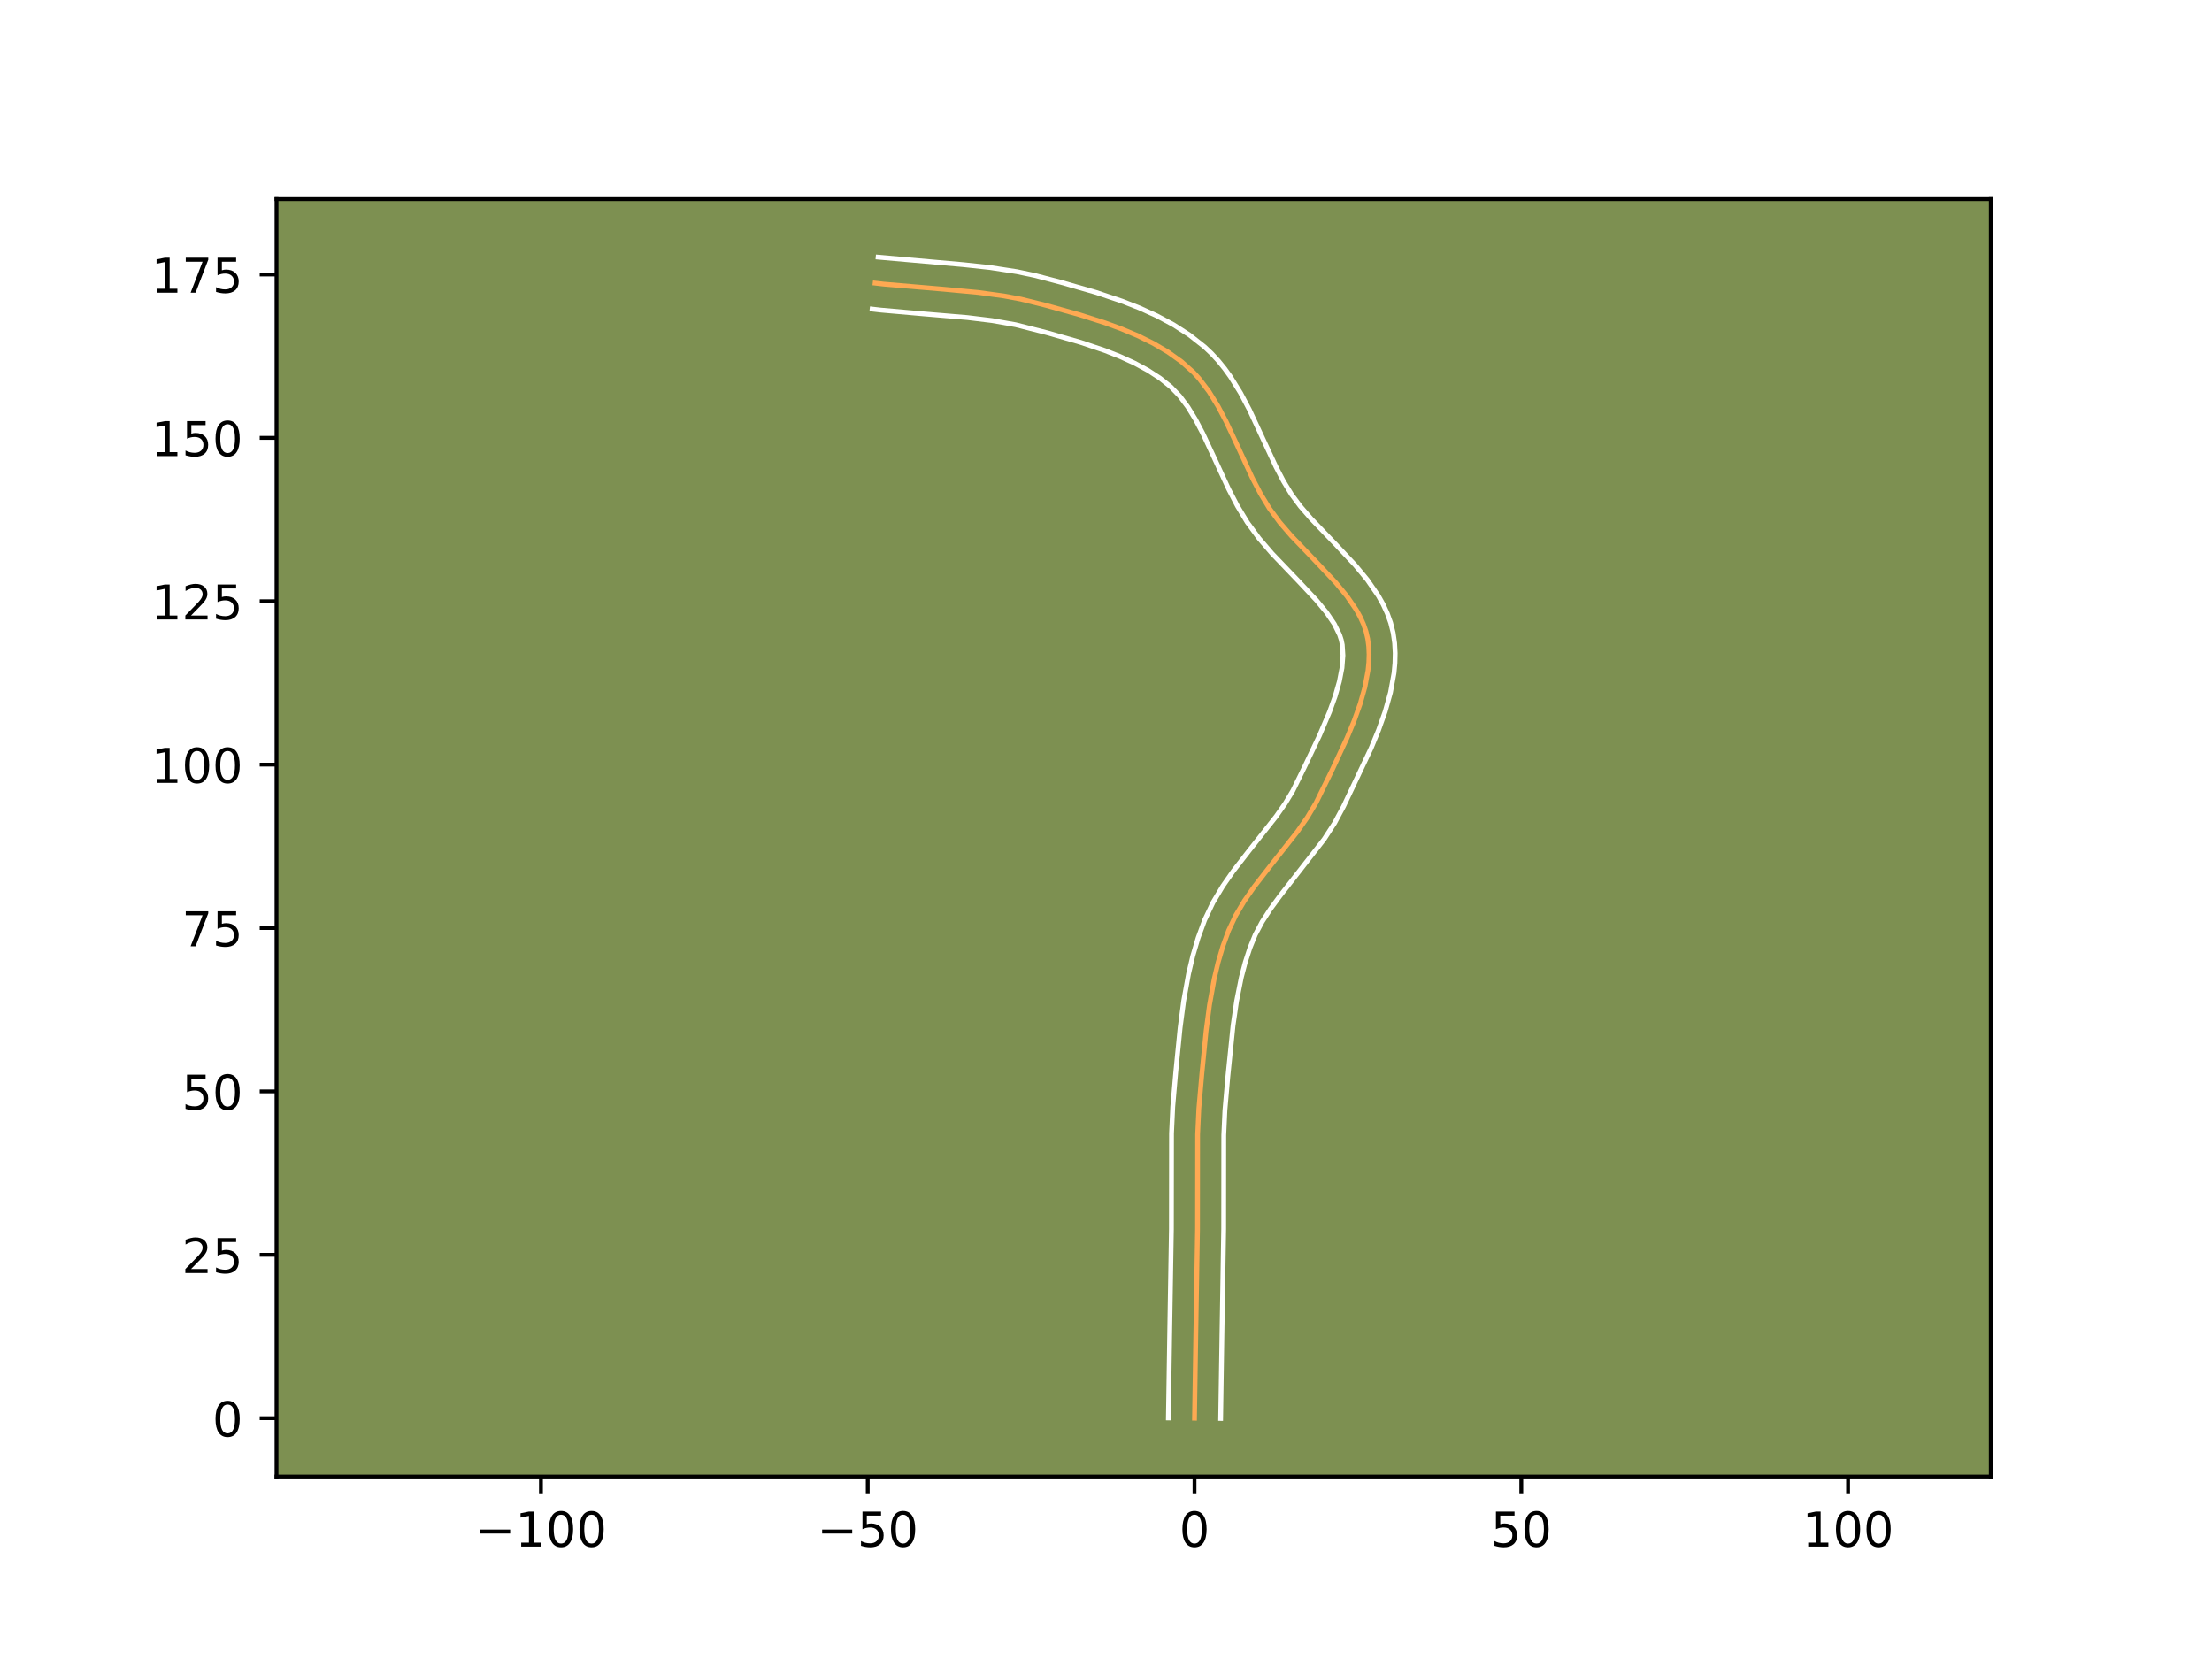 <?xml version="1.0" encoding="utf-8" standalone="no"?>
<!DOCTYPE svg PUBLIC "-//W3C//DTD SVG 1.1//EN"
  "http://www.w3.org/Graphics/SVG/1.1/DTD/svg11.dtd">
<!-- Created with matplotlib (https://matplotlib.org/) -->
<svg height="345.6pt" version="1.1" viewBox="0 0 460.8 345.6" width="460.8pt" xmlns="http://www.w3.org/2000/svg" xmlns:xlink="http://www.w3.org/1999/xlink">
 <defs>
  <style type="text/css">*{stroke-linecap:butt;stroke-linejoin:round;}</style>
 </defs>
 <g id="figure_1">
  <g id="patch_1">
   <path d="M 0 345.6 
L 460.8 345.6 
L 460.8 0 
L 0 0 
z
" style="fill:#ffffff;"/>
  </g>
  <g id="axes_1">
   <g id="patch_2">
    <path d="M 57.6 307.584 
L 414.72 307.584 
L 414.72 41.472 
L 57.6 41.472 
z
" style="fill:#7d9051;"/>
   </g>
   <g id="matplotlib.axis_1">
    <g id="xtick_1">
     <g id="line2d_1">
      <defs>
       <path d="M 0 0 
L 0 3.5 
" id="mff9e75c660" style="stroke:#000000;stroke-width:0.8;"/>
      </defs>
      <g>
       <use style="stroke:#000000;stroke-width:0.8;" x="112.691" xlink:href="#mff9e75c660" y="307.584"/>
      </g>
     </g>
     <g id="text_1">
      <!-- −100 -->
      <g transform="translate(98.957 322.182)scale(0.1 -0.1)">
       <defs>
        <path d="M 10.594 35.5 
L 73.188 35.5 
L 73.188 27.203 
L 10.594 27.203 
z
" id="DejaVuSans-8722"/>
        <path d="M 12.406 8.297 
L 28.516 8.297 
L 28.516 63.922 
L 10.984 60.406 
L 10.984 69.391 
L 28.422 72.906 
L 38.281 72.906 
L 38.281 8.297 
L 54.391 8.297 
L 54.391 0 
L 12.406 0 
z
" id="DejaVuSans-49"/>
        <path d="M 31.781 66.406 
Q 24.172 66.406 20.328 58.906 
Q 16.5 51.422 16.5 36.375 
Q 16.5 21.391 20.328 13.891 
Q 24.172 6.391 31.781 6.391 
Q 39.453 6.391 43.281 13.891 
Q 47.125 21.391 47.125 36.375 
Q 47.125 51.422 43.281 58.906 
Q 39.453 66.406 31.781 66.406 
z
M 31.781 74.219 
Q 44.047 74.219 50.516 64.516 
Q 56.984 54.828 56.984 36.375 
Q 56.984 17.969 50.516 8.266 
Q 44.047 -1.422 31.781 -1.422 
Q 19.531 -1.422 13.062 8.266 
Q 6.594 17.969 6.594 36.375 
Q 6.594 54.828 13.062 64.516 
Q 19.531 74.219 31.781 74.219 
z
" id="DejaVuSans-48"/>
       </defs>
       <use xlink:href="#DejaVuSans-8722"/>
       <use x="83.789" xlink:href="#DejaVuSans-49"/>
       <use x="147.412" xlink:href="#DejaVuSans-48"/>
       <use x="211.035" xlink:href="#DejaVuSans-48"/>
      </g>
     </g>
    </g>
    <g id="xtick_2">
     <g id="line2d_2">
      <g>
       <use style="stroke:#000000;stroke-width:0.8;" x="180.765" xlink:href="#mff9e75c660" y="307.584"/>
      </g>
     </g>
     <g id="text_2">
      <!-- −50 -->
      <g transform="translate(170.212 322.182)scale(0.1 -0.1)">
       <defs>
        <path d="M 10.797 72.906 
L 49.516 72.906 
L 49.516 64.594 
L 19.828 64.594 
L 19.828 46.734 
Q 21.969 47.469 24.109 47.828 
Q 26.266 48.188 28.422 48.188 
Q 40.625 48.188 47.75 41.5 
Q 54.891 34.812 54.891 23.391 
Q 54.891 11.625 47.562 5.094 
Q 40.234 -1.422 26.906 -1.422 
Q 22.312 -1.422 17.547 -0.641 
Q 12.797 0.141 7.719 1.703 
L 7.719 11.625 
Q 12.109 9.234 16.797 8.062 
Q 21.484 6.891 26.703 6.891 
Q 35.156 6.891 40.078 11.328 
Q 45.016 15.766 45.016 23.391 
Q 45.016 31 40.078 35.438 
Q 35.156 39.891 26.703 39.891 
Q 22.75 39.891 18.812 39.016 
Q 14.891 38.141 10.797 36.281 
z
" id="DejaVuSans-53"/>
       </defs>
       <use xlink:href="#DejaVuSans-8722"/>
       <use x="83.789" xlink:href="#DejaVuSans-53"/>
       <use x="147.412" xlink:href="#DejaVuSans-48"/>
      </g>
     </g>
    </g>
    <g id="xtick_3">
     <g id="line2d_3">
      <g>
       <use style="stroke:#000000;stroke-width:0.8;" x="248.838" xlink:href="#mff9e75c660" y="307.584"/>
      </g>
     </g>
     <g id="text_3">
      <!-- 0 -->
      <g transform="translate(245.657 322.182)scale(0.1 -0.1)">
       <use xlink:href="#DejaVuSans-48"/>
      </g>
     </g>
    </g>
    <g id="xtick_4">
     <g id="line2d_4">
      <g>
       <use style="stroke:#000000;stroke-width:0.8;" x="316.912" xlink:href="#mff9e75c660" y="307.584"/>
      </g>
     </g>
     <g id="text_4">
      <!-- 50 -->
      <g transform="translate(310.55 322.182)scale(0.1 -0.1)">
       <use xlink:href="#DejaVuSans-53"/>
       <use x="63.623" xlink:href="#DejaVuSans-48"/>
      </g>
     </g>
    </g>
    <g id="xtick_5">
     <g id="line2d_5">
      <g>
       <use style="stroke:#000000;stroke-width:0.8;" x="384.986" xlink:href="#mff9e75c660" y="307.584"/>
      </g>
     </g>
     <g id="text_5">
      <!-- 100 -->
      <g transform="translate(375.442 322.182)scale(0.1 -0.1)">
       <use xlink:href="#DejaVuSans-49"/>
       <use x="63.623" xlink:href="#DejaVuSans-48"/>
       <use x="127.246" xlink:href="#DejaVuSans-48"/>
      </g>
     </g>
    </g>
   </g>
   <g id="matplotlib.axis_2">
    <g id="ytick_1">
     <g id="line2d_6">
      <defs>
       <path d="M 0 0 
L -3.5 0 
" id="me5dded8184" style="stroke:#000000;stroke-width:0.8;"/>
      </defs>
      <g>
       <use style="stroke:#000000;stroke-width:0.8;" x="57.6" xlink:href="#me5dded8184" y="295.436"/>
      </g>
     </g>
     <g id="text_6">
      <!-- 0 -->
      <g transform="translate(44.237 299.235)scale(0.1 -0.1)">
       <use xlink:href="#DejaVuSans-48"/>
      </g>
     </g>
    </g>
    <g id="ytick_2">
     <g id="line2d_7">
      <g>
       <use style="stroke:#000000;stroke-width:0.8;" x="57.6" xlink:href="#me5dded8184" y="261.399"/>
      </g>
     </g>
     <g id="text_7">
      <!-- 25 -->
      <g transform="translate(37.875 265.198)scale(0.1 -0.1)">
       <defs>
        <path d="M 19.188 8.297 
L 53.609 8.297 
L 53.609 0 
L 7.328 0 
L 7.328 8.297 
Q 12.938 14.109 22.625 23.891 
Q 32.328 33.688 34.812 36.531 
Q 39.547 41.844 41.422 45.531 
Q 43.312 49.219 43.312 52.781 
Q 43.312 58.594 39.234 62.25 
Q 35.156 65.922 28.609 65.922 
Q 23.969 65.922 18.812 64.312 
Q 13.672 62.703 7.812 59.422 
L 7.812 69.391 
Q 13.766 71.781 18.938 73 
Q 24.125 74.219 28.422 74.219 
Q 39.75 74.219 46.484 68.547 
Q 53.219 62.891 53.219 53.422 
Q 53.219 48.922 51.531 44.891 
Q 49.859 40.875 45.406 35.406 
Q 44.188 33.984 37.641 27.219 
Q 31.109 20.453 19.188 8.297 
z
" id="DejaVuSans-50"/>
       </defs>
       <use xlink:href="#DejaVuSans-50"/>
       <use x="63.623" xlink:href="#DejaVuSans-53"/>
      </g>
     </g>
    </g>
    <g id="ytick_3">
     <g id="line2d_8">
      <g>
       <use style="stroke:#000000;stroke-width:0.8;" x="57.6" xlink:href="#me5dded8184" y="227.362"/>
      </g>
     </g>
     <g id="text_8">
      <!-- 50 -->
      <g transform="translate(37.875 231.161)scale(0.1 -0.1)">
       <use xlink:href="#DejaVuSans-53"/>
       <use x="63.623" xlink:href="#DejaVuSans-48"/>
      </g>
     </g>
    </g>
    <g id="ytick_4">
     <g id="line2d_9">
      <g>
       <use style="stroke:#000000;stroke-width:0.8;" x="57.6" xlink:href="#me5dded8184" y="193.325"/>
      </g>
     </g>
     <g id="text_9">
      <!-- 75 -->
      <g transform="translate(37.875 197.124)scale(0.1 -0.1)">
       <defs>
        <path d="M 8.203 72.906 
L 55.078 72.906 
L 55.078 68.703 
L 28.609 0 
L 18.312 0 
L 43.219 64.594 
L 8.203 64.594 
z
" id="DejaVuSans-55"/>
       </defs>
       <use xlink:href="#DejaVuSans-55"/>
       <use x="63.623" xlink:href="#DejaVuSans-53"/>
      </g>
     </g>
    </g>
    <g id="ytick_5">
     <g id="line2d_10">
      <g>
       <use style="stroke:#000000;stroke-width:0.8;" x="57.6" xlink:href="#me5dded8184" y="159.288"/>
      </g>
     </g>
     <g id="text_10">
      <!-- 100 -->
      <g transform="translate(31.512 163.087)scale(0.1 -0.1)">
       <use xlink:href="#DejaVuSans-49"/>
       <use x="63.623" xlink:href="#DejaVuSans-48"/>
       <use x="127.246" xlink:href="#DejaVuSans-48"/>
      </g>
     </g>
    </g>
    <g id="ytick_6">
     <g id="line2d_11">
      <g>
       <use style="stroke:#000000;stroke-width:0.8;" x="57.6" xlink:href="#me5dded8184" y="125.251"/>
      </g>
     </g>
     <g id="text_11">
      <!-- 125 -->
      <g transform="translate(31.512 129.05)scale(0.1 -0.1)">
       <use xlink:href="#DejaVuSans-49"/>
       <use x="63.623" xlink:href="#DejaVuSans-50"/>
       <use x="127.246" xlink:href="#DejaVuSans-53"/>
      </g>
     </g>
    </g>
    <g id="ytick_7">
     <g id="line2d_12">
      <g>
       <use style="stroke:#000000;stroke-width:0.8;" x="57.6" xlink:href="#me5dded8184" y="91.214"/>
      </g>
     </g>
     <g id="text_12">
      <!-- 150 -->
      <g transform="translate(31.512 95.014)scale(0.1 -0.1)">
       <use xlink:href="#DejaVuSans-49"/>
       <use x="63.623" xlink:href="#DejaVuSans-53"/>
       <use x="127.246" xlink:href="#DejaVuSans-48"/>
      </g>
     </g>
    </g>
    <g id="ytick_8">
     <g id="line2d_13">
      <g>
       <use style="stroke:#000000;stroke-width:0.8;" x="57.6" xlink:href="#me5dded8184" y="57.177"/>
      </g>
     </g>
     <g id="text_13">
      <!-- 175 -->
      <g transform="translate(31.512 60.977)scale(0.1 -0.1)">
       <use xlink:href="#DejaVuSans-49"/>
       <use x="63.623" xlink:href="#DejaVuSans-55"/>
       <use x="127.246" xlink:href="#DejaVuSans-53"/>
      </g>
     </g>
    </g>
   </g>
   <g id="line2d_14">
    <path clip-path="url(#pd7d9a49021)" d="M 248.838 295.436 
L 249.116 277.524 
L 249.47 256.025 
L 249.49 236.291 
L 249.74 230.933 
L 250.359 223.796 
L 251.251 214.758 
L 251.962 209.352 
L 252.919 204.028 
L 253.739 200.552 
L 254.735 197.155 
L 255.937 193.852 
L 257.432 190.68 
L 259.242 187.64 
L 261.287 184.697 
L 264.628 180.394 
L 270.275 173.234 
L 272.335 170.277 
L 274.166 167.215 
L 277.369 160.681 
L 280.608 153.731 
L 282.077 150.184 
L 283.345 146.634 
L 284.338 143.115 
L 284.982 139.661 
L 285.149 137.969 
L 285.201 136.307 
L 285.128 134.677 
L 284.921 133.085 
L 284.558 131.531 
L 284.03 130.009 
L 283.355 128.516 
L 282.545 127.05 
L 280.584 124.182 
L 278.266 121.378 
L 274.38 117.234 
L 269.055 111.681 
L 266.599 108.833 
L 264.438 105.902 
L 262.571 102.815 
L 260.878 99.564 
L 257.762 92.822 
L 255.417 87.813 
L 253.733 84.616 
L 251.88 81.609 
L 249.796 78.858 
L 248.648 77.597 
L 246.111 75.331 
L 243.299 73.323 
L 240.259 71.536 
L 237.033 69.944 
L 233.662 68.524 
L 230.188 67.25 
L 224.873 65.559 
L 217.814 63.588 
L 212.635 62.304 
L 209.137 61.652 
L 203.822 60.925 
L 196.655 60.255 
L 184.086 59.184 
L 182.305 58.978 
L 182.305 58.978 
" style="fill:none;stroke:#fea952;stroke-linecap:square;"/>
   </g>
   <g id="line2d_15">
    <path clip-path="url(#pd7d9a49021)" d="M 243.393 295.383 
L 243.671 277.415 
L 244.024 256.043 
L 244.048 236.102 
L 244.308 230.538 
L 244.936 223.3 
L 245.843 214.113 
L 246.585 208.488 
L 247.604 202.843 
L 248.491 199.096 
L 249.587 195.381 
L 250.949 191.665 
L 252.695 187.994 
L 254.725 184.597 
L 256.935 181.424 
L 260.39 176.974 
L 265.852 170.058 
L 267.719 167.388 
L 269.312 164.745 
L 271.653 159.983 
L 274.849 153.274 
L 276.975 148.278 
L 278.134 145.052 
L 279.012 141.98 
L 279.563 139.125 
L 279.761 136.55 
L 279.619 134.326 
L 279.412 133.313 
L 279.069 132.255 
L 277.965 129.996 
L 276.325 127.575 
L 274.23 125.034 
L 270.482 121.038 
L 264.984 115.299 
L 262.292 112.166 
L 259.833 108.809 
L 257.773 105.393 
L 255.969 101.922 
L 252.805 95.078 
L 250.565 90.286 
L 249.04 87.379 
L 247.45 84.776 
L 245.771 82.525 
L 243.925 80.602 
L 241.679 78.805 
L 239.139 77.153 
L 236.338 75.64 
L 233.315 74.26 
L 230.113 73.002 
L 225.074 71.31 
L 218.141 69.318 
L 211.578 67.646 
L 206.639 66.777 
L 201.513 66.154 
L 192.636 65.405 
L 183.46 64.594 
L 181.678 64.387 
L 181.678 64.387 
" style="fill:none;stroke:#ffffff;stroke-linecap:square;"/>
   </g>
   <g id="line2d_16">
    <path clip-path="url(#pd7d9a49021)" d="M 254.284 295.488 
L 254.561 277.633 
L 254.916 256.007 
L 254.933 236.481 
L 255.171 231.328 
L 255.783 224.292 
L 256.866 213.657 
L 257.61 208.525 
L 258.593 203.596 
L 259.416 200.453 
L 260.394 197.44 
L 261.501 194.703 
L 262.924 192.027 
L 264.666 189.331 
L 266.67 186.6 
L 275.842 174.815 
L 278.015 171.458 
L 279.878 167.995 
L 285.618 155.866 
L 287.178 152.09 
L 288.556 148.215 
L 289.665 144.25 
L 290.402 140.197 
L 290.593 138.139 
L 290.642 136.063 
L 290.529 133.975 
L 290.224 131.844 
L 289.703 129.748 
L 288.991 127.762 
L 288.122 125.884 
L 287.126 124.104 
L 284.844 120.789 
L 282.303 117.722 
L 278.277 113.43 
L 273.126 108.063 
L 270.906 105.5 
L 269.042 102.994 
L 267.369 100.238 
L 265.787 97.206 
L 263.491 92.278 
L 260.269 85.339 
L 258.426 81.853 
L 256.311 78.443 
L 255.119 76.79 
L 253.822 75.19 
L 252.407 73.656 
L 250.914 72.248 
L 247.793 69.791 
L 244.471 67.655 
L 240.996 65.794 
L 237.411 64.168 
L 233.757 62.738 
L 228.229 60.885 
L 220.98 58.802 
L 215.557 57.377 
L 211.828 56.594 
L 206.252 55.733 
L 200.725 55.136 
L 182.931 53.568 
L 182.931 53.568 
" style="fill:none;stroke:#ffffff;stroke-linecap:square;"/>
   </g>
   <g id="patch_3">
    <path d="M 57.6 307.584 
L 57.6 41.472 
" style="fill:none;stroke:#000000;stroke-linecap:square;stroke-linejoin:miter;stroke-width:0.8;"/>
   </g>
   <g id="patch_4">
    <path d="M 414.72 307.584 
L 414.72 41.472 
" style="fill:none;stroke:#000000;stroke-linecap:square;stroke-linejoin:miter;stroke-width:0.8;"/>
   </g>
   <g id="patch_5">
    <path d="M 57.6 307.584 
L 414.72 307.584 
" style="fill:none;stroke:#000000;stroke-linecap:square;stroke-linejoin:miter;stroke-width:0.8;"/>
   </g>
   <g id="patch_6">
    <path d="M 57.6 41.472 
L 414.72 41.472 
" style="fill:none;stroke:#000000;stroke-linecap:square;stroke-linejoin:miter;stroke-width:0.8;"/>
   </g>
  </g>
 </g>
 <defs>
  <clipPath id="pd7d9a49021">
   <rect height="266.112" width="357.12" x="57.6" y="41.472"/>
  </clipPath>
 </defs>
</svg>
